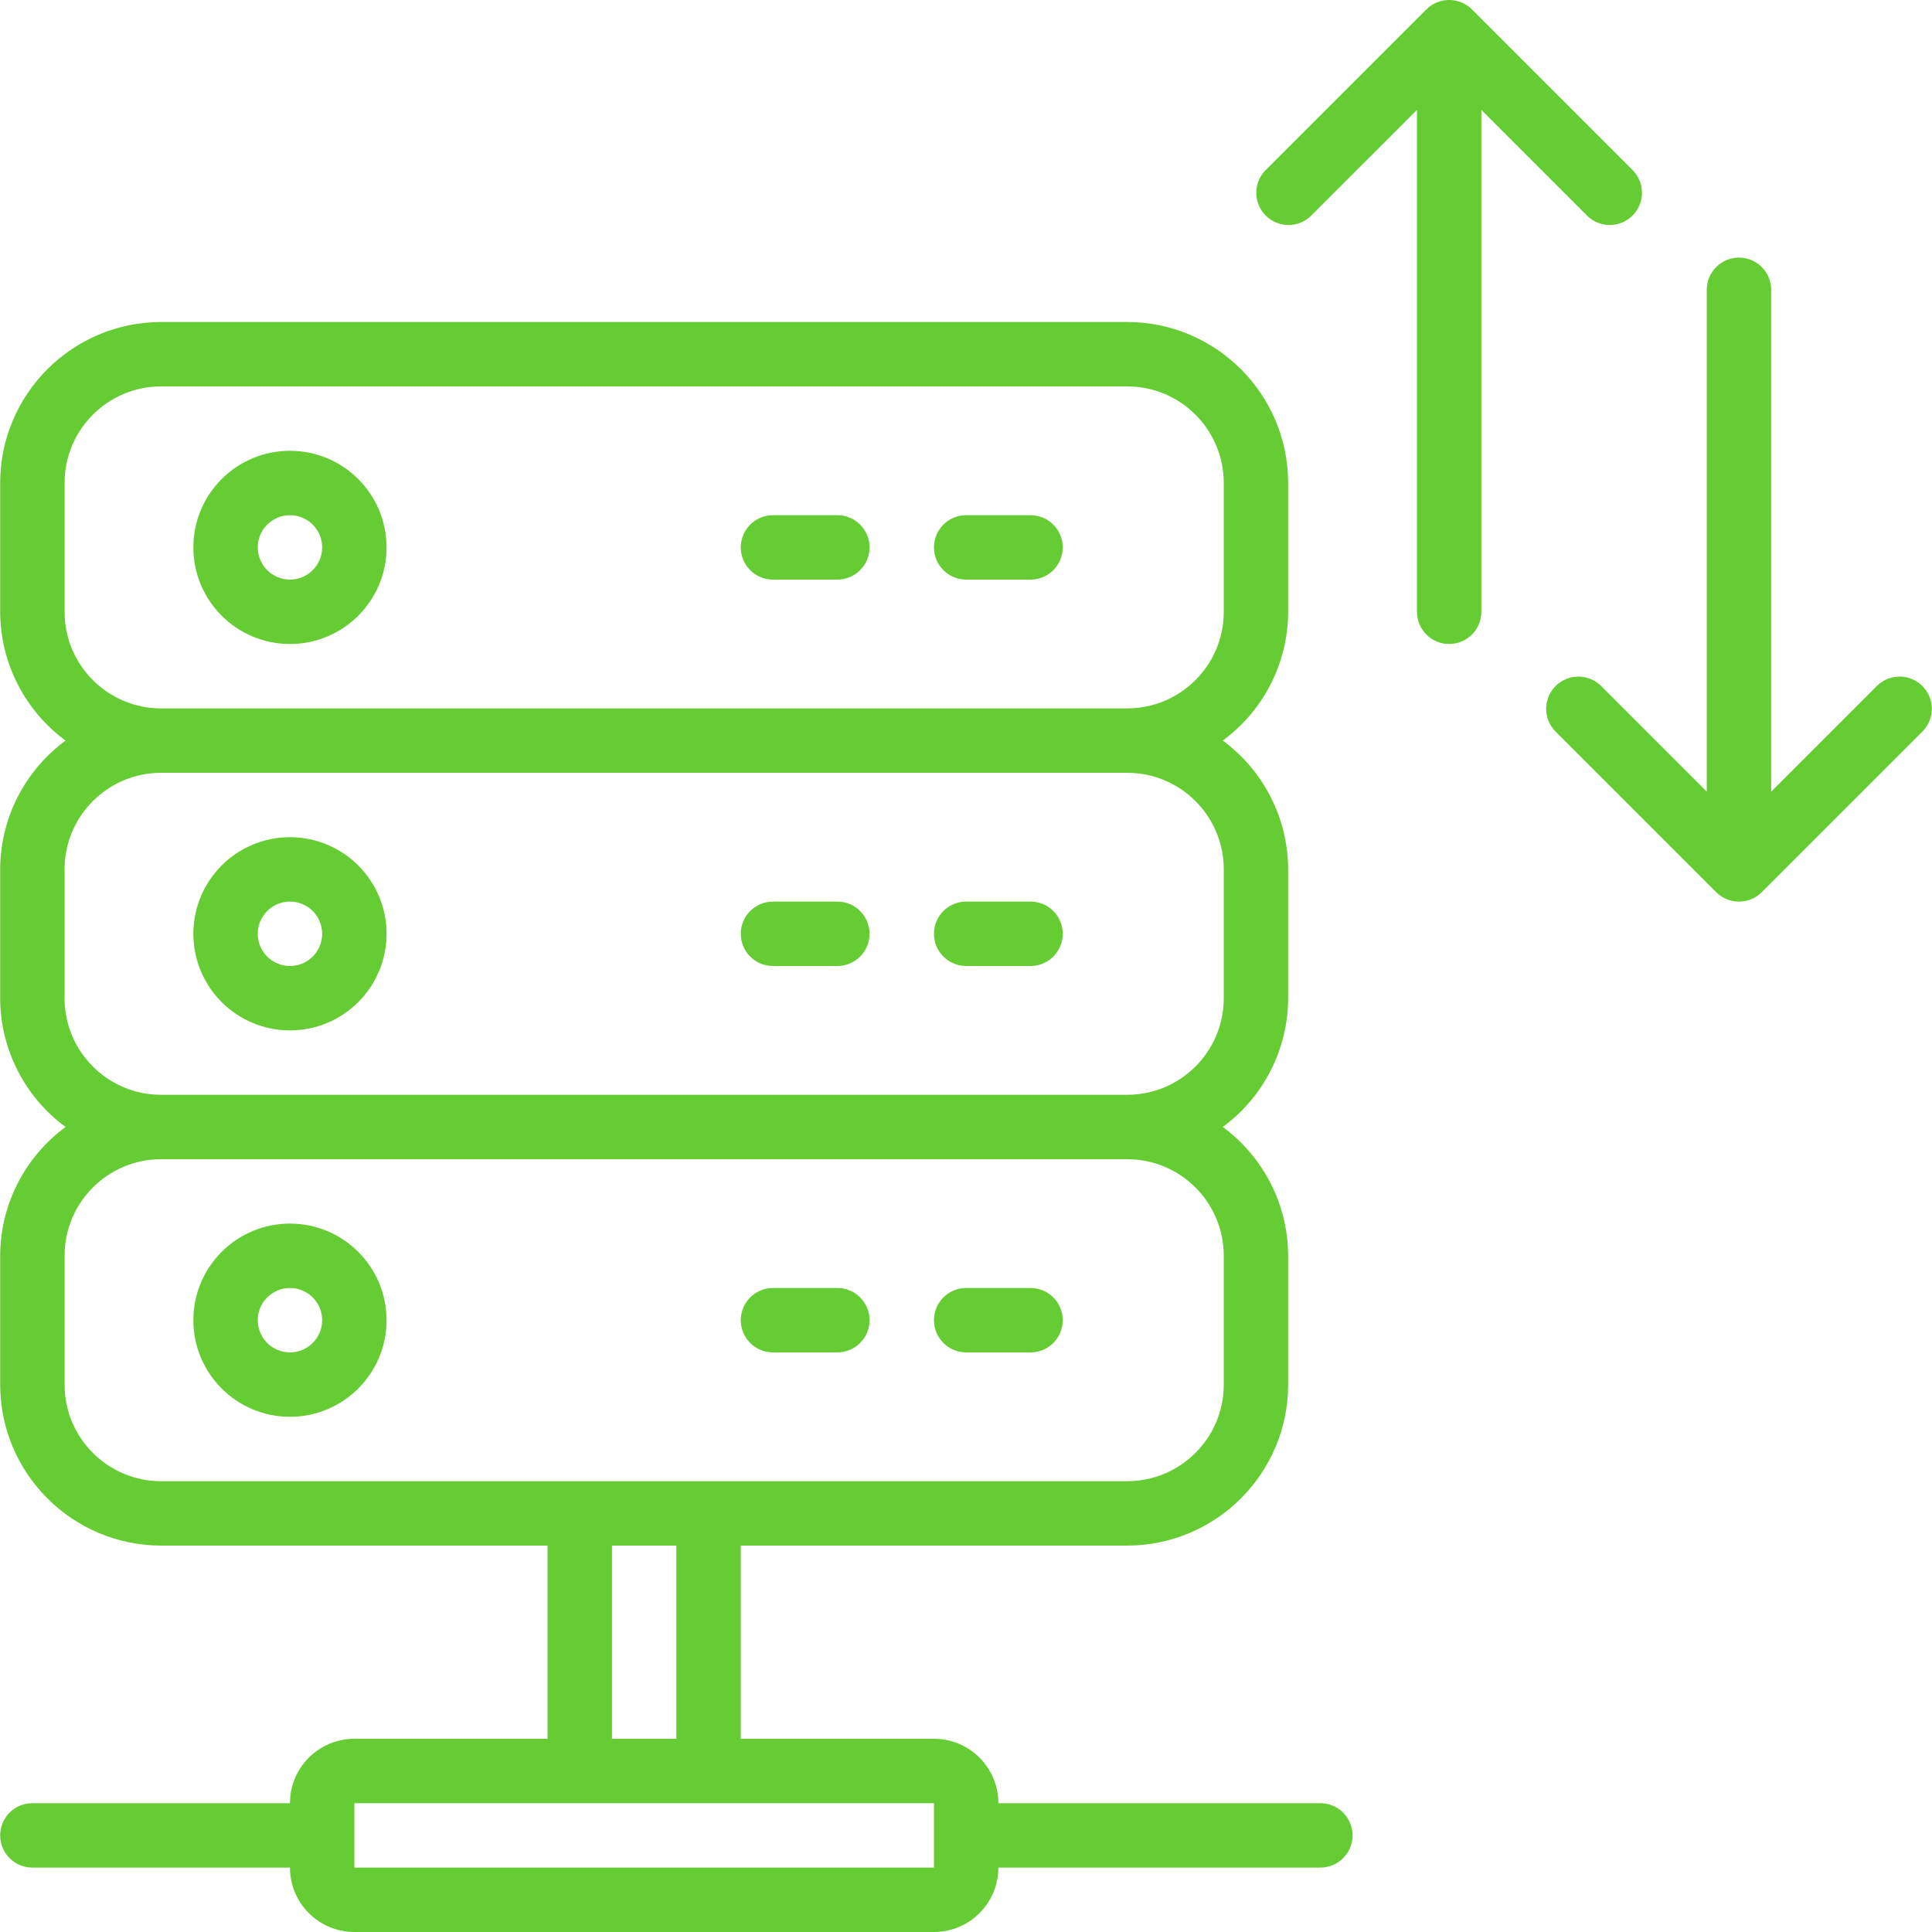 <?xml version="1.0" standalone="no"?>
<!DOCTYPE svg PUBLIC "-//W3C//DTD SVG 1.0//EN" "http://www.w3.org/TR/2001/REC-SVG-20010904/DTD/svg10.dtd">
<svg xmlns="http://www.w3.org/2000/svg" xmlns:xlink="http://www.w3.org/1999/xlink" id="body_1" width="64" height="64">

<g transform="matrix(0.125 0 0 0.125 0 0)">
    <path transform="matrix(1 0 0 1 0 0)"  d="M256.043 153.599L273.11 153.599C 277.823 153.599 281.643 149.778 281.643 145.066C 281.643 140.354 277.822 136.533 273.11 136.533L273.11 136.533L256.043 136.533C 251.33 136.533 247.51 140.353 247.51 145.066C 247.51 149.779 251.33 153.599 256.043 153.599z" stroke="none" fill="#66CC33" fill-rule="nonzero" />
    <path transform="matrix(1 0 0 1 0 0)"  d="M204.843 153.599L221.91 153.599C 226.623 153.599 230.443 149.778 230.443 145.066C 230.443 140.354 226.623 136.533 221.91 136.533L221.91 136.533L204.843 136.533C 200.13 136.533 196.31 140.353 196.31 145.066C 196.31 149.779 200.13 153.599 204.843 153.599z" stroke="none" fill="#66CC33" fill-rule="nonzero" />
    <path transform="matrix(1 0 0 1 0 0)"  d="M76.843 170.665C 90.981 170.665 102.443 159.203 102.443 145.065C 102.443 130.927 90.981 119.465 76.843 119.465C 62.705 119.465 51.243 130.926 51.243 145.065C 51.243 159.204 62.705 170.665 76.843 170.665zM76.843 136.532C 81.556 136.532 85.376 140.352 85.376 145.065C 85.376 149.778 81.556 153.598 76.843 153.598C 72.13 153.598 68.31 149.777 68.31 145.065C 68.31 140.353 72.13 136.532 76.843 136.532z" stroke="none" fill="#66CC33" fill-rule="nonzero" />
    <path transform="matrix(1 0 0 1 0 0)"  d="M256.043 255.999L273.11 255.999C 277.823 255.999 281.643 252.179 281.643 247.466C 281.643 242.753 277.822 238.933 273.11 238.933L273.11 238.933L256.043 238.933C 251.33 238.933 247.51 242.753 247.51 247.466C 247.51 252.179 251.33 255.999 256.043 255.999z" stroke="none" fill="#66CC33" fill-rule="nonzero" />
    <path transform="matrix(1 0 0 1 0 0)"  d="M204.843 255.999L221.91 255.999C 226.623 255.999 230.443 252.179 230.443 247.466C 230.443 242.753 226.623 238.933 221.91 238.933L221.91 238.933L204.843 238.933C 200.13 238.933 196.31 242.753 196.31 247.466C 196.31 252.179 200.13 255.999 204.843 255.999z" stroke="none" fill="#66CC33" fill-rule="nonzero" />
    <path transform="matrix(1 0 0 1 0 0)"  d="M76.843 273.065C 90.981 273.065 102.443 261.604 102.443 247.465C 102.443 233.327 90.981 221.865 76.843 221.865C 62.705 221.865 51.243 233.326 51.243 247.465C 51.243 261.604 62.705 273.065 76.843 273.065zM76.843 238.932C 81.556 238.932 85.376 242.752 85.376 247.465C 85.376 252.178 81.556 255.998 76.843 255.998C 72.13 255.998 68.31 252.178 68.31 247.465C 68.31 242.752 72.13 238.932 76.843 238.932z" stroke="none" fill="#66CC33" fill-rule="nonzero" />
    <path transform="matrix(1 0 0 1 0 0)"  d="M273.11 341.332L256.043 341.332C 251.33 341.332 247.51 345.152 247.51 349.865C 247.51 354.578 251.33 358.398 256.043 358.398L256.043 358.398L273.11 358.398C 277.823 358.398 281.643 354.578 281.643 349.865C 281.643 345.152 277.823 341.332 273.11 341.332z" stroke="none" fill="#66CC33" fill-rule="nonzero" />
    <path transform="matrix(1 0 0 1 0 0)"  d="M221.91 341.332L204.843 341.332C 200.13 341.332 196.31 345.152 196.31 349.865C 196.31 354.578 200.13 358.398 204.843 358.398L204.843 358.398L221.91 358.398C 226.623 358.398 230.443 354.578 230.443 349.865C 230.443 345.152 226.623 341.332 221.91 341.332z" stroke="none" fill="#66CC33" fill-rule="nonzero" />
    <path transform="matrix(1 0 0 1 0 0)"  d="M76.843 324.265C 62.705 324.265 51.243 335.727 51.243 349.865C 51.243 364.003 62.704 375.465 76.843 375.465C 90.982 375.465 102.443 364.004 102.443 349.865C 102.443 335.726 90.982 324.265 76.843 324.265zM76.843 358.399C 72.13 358.399 68.31 354.579 68.31 349.866C 68.31 345.153 72.13 341.333 76.843 341.333C 81.556 341.333 85.376 345.153 85.376 349.866C 85.376 354.579 81.556 358.399 76.843 358.399z" stroke="none" fill="#66CC33" fill-rule="nonzero" />
    <path transform="matrix(1 0 0 1 0 0)"  d="M349.91 477.865L264.577 477.865C 264.577 468.439 256.936 460.798 247.51 460.798L247.51 460.798L196.31 460.798L196.31 409.598L298.71 409.598C 322.262 409.57 341.348 390.484 341.377 366.931L341.377 366.931L341.377 332.798C 341.339 319.316 334.908 306.651 324.046 298.665C 334.909 290.679 341.339 278.014 341.377 264.532L341.377 264.532L341.377 230.399C 341.339 216.917 334.908 204.252 324.046 196.266C 334.909 188.28 341.339 175.615 341.377 162.133L341.377 162.133L341.377 128C 341.349 104.448 322.263 85.362 298.71 85.333L298.71 85.333L42.71 85.333C 19.157 85.36 0.071 104.446 0.043 127.999L0.043 127.999L0.043 162.132C 0.081 175.614 6.512 188.279 17.374 196.265C 6.511 204.251 0.081 216.916 0.043 230.398L0.043 230.398L0.043 264.531C 0.081 278.013 6.512 290.678 17.374 298.664C 6.511 306.65 0.081 319.315 0.043 332.797L0.043 332.797L0.043 366.93C 0.071 390.482 19.157 409.568 42.71 409.597L42.71 409.597L145.11 409.597L145.11 460.797L93.91 460.797C 84.484 460.797 76.843 468.438 76.843 477.864L76.843 477.864L8.577 477.864C 3.864 477.864 0.044 481.684 0.044 486.397C 0.044 491.11 3.864 494.93 8.577 494.93L8.577 494.93L76.844 494.93C 76.844 504.356 84.485 511.997 93.911 511.997L93.911 511.997L247.511 511.997C 256.937 511.997 264.578 504.356 264.578 494.93L264.578 494.93L349.911 494.93C 354.624 494.93 358.444 491.11 358.444 486.397C 358.444 481.684 354.623 477.865 349.91 477.865zM17.11 162.132L17.11 127.999C 17.11 113.861 28.572 102.399 42.71 102.399L42.71 102.399L298.71 102.399C 312.848 102.399 324.31 113.86 324.31 127.999L324.31 127.999L324.31 162.132C 324.31 176.27 312.849 187.732 298.71 187.732L298.71 187.732L42.71 187.732C 28.571 187.732 17.11 176.27 17.11 162.132zM17.11 264.532L17.11 230.399C 17.11 216.261 28.572 204.799 42.71 204.799L42.71 204.799L298.71 204.799C 312.848 204.799 324.31 216.261 324.31 230.399L324.31 230.399L324.31 264.532C 324.31 278.67 312.849 290.132 298.71 290.132L298.71 290.132L42.71 290.132C 28.571 290.132 17.11 278.67 17.11 264.532zM42.71 392.532C 28.572 392.532 17.11 381.071 17.11 366.932L17.11 366.932L17.11 332.799C 17.11 318.661 28.572 307.199 42.71 307.199L42.71 307.199L298.71 307.199C 312.848 307.199 324.31 318.661 324.31 332.799L324.31 332.799L324.31 366.932C 324.31 381.07 312.849 392.532 298.71 392.532L298.71 392.532L42.71 392.532zM179.243 409.599L179.243 460.799L162.176 460.799L162.176 409.599L179.243 409.599zM247.51 494.932L93.91 494.932L93.91 477.865L247.51 477.865L247.51 494.932z" stroke="none" fill="#66CC33" fill-rule="nonzero" />
    <path transform="matrix(1 0 0 1 0 0)"  d="M432.639 57.128C 435.931 53.836 435.977 48.514 432.743 45.166L432.743 45.166L390.076 2.499C 389.281 1.703 388.335 1.073 387.294 0.647C 385.206 -0.216 382.862 -0.216 380.775 0.647C 379.734 1.073 378.788 1.702 377.993 2.499L377.993 2.499L335.326 45.166C 332.092 48.514 332.138 53.837 335.43 57.128C 338.722 60.42 344.044 60.466 347.392 57.232L347.392 57.232L375.509 29.132L375.509 162.133C 375.509 166.846 379.329 170.666 384.042 170.666C 388.755 170.666 392.575 166.846 392.575 162.133L392.575 162.133L392.575 29.131L420.675 57.231C 424.025 60.466 429.347 60.419 432.639 57.128z" stroke="none" fill="#66CC33" fill-rule="nonzero" />
    <path transform="matrix(1 0 0 1 0 0)"  d="M509.456 181.803C 506.164 178.511 500.842 178.465 497.494 181.699L497.494 181.699L497.477 181.699L469.377 209.799L469.377 76.799C 469.377 72.086 465.557 68.266 460.844 68.266C 456.131 68.266 452.311 72.086 452.311 76.799L452.311 76.799L452.311 209.8L424.211 181.7C 420.863 178.466 415.54 178.512 412.249 181.804C 408.957 185.096 408.911 190.418 412.145 193.766L412.145 193.766L454.812 236.433C 456.413 238.038 458.587 238.94 460.854 238.94C 463.121 238.94 465.295 238.038 466.896 236.433L466.896 236.433L509.563 193.766C 512.794 190.417 512.748 185.094 509.456 181.803z" stroke="none" fill="#66CC33" fill-rule="nonzero" />
</g>
</svg>